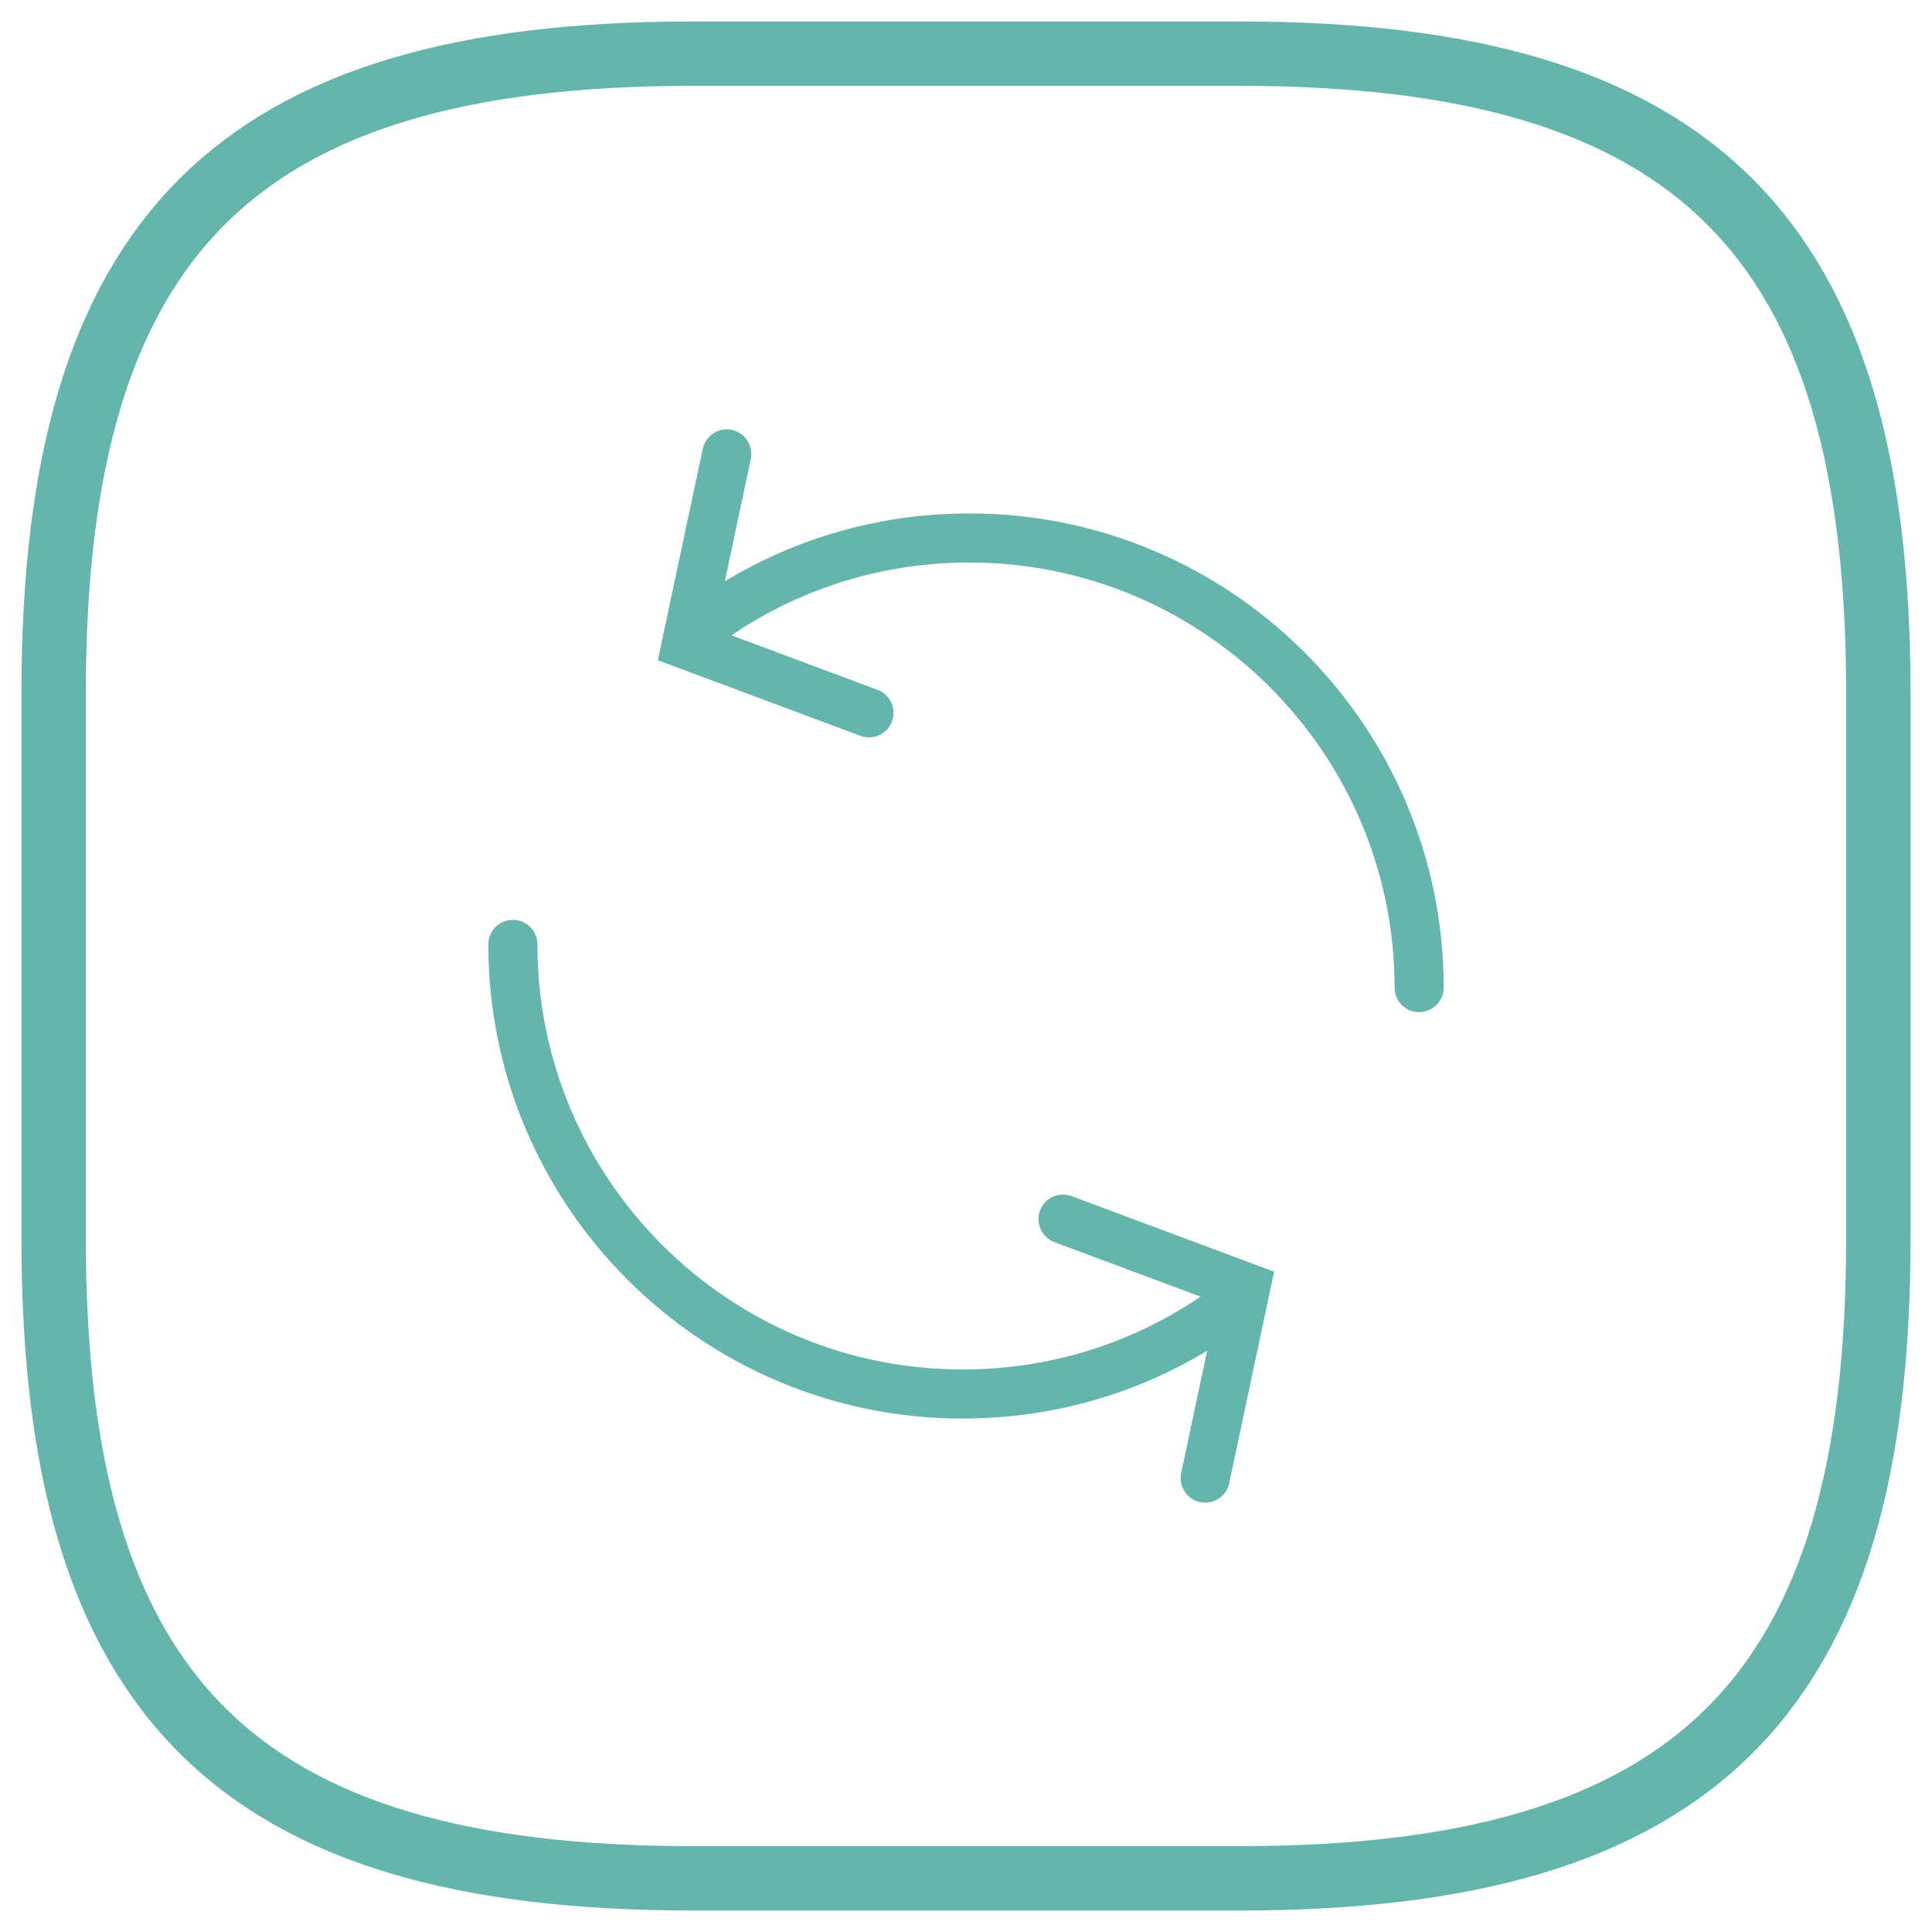 <svg width="36" height="36" viewBox="0 0 36 36" fill="none" xmlns="http://www.w3.org/2000/svg">
<path d="M12.9 35H23.1C31.6 35 35 31.6 35 23.1V12.9C35 4.4 31.6 1 23.1 1H12.9C4.4 1 1 4.4 1 12.9V23.1C1 31.6 4.4 35 12.9 35Z" stroke="#64B6AC" stroke-width="1.2" stroke-linecap="round" stroke-linejoin="round"/>
<g clip-path="url(#clip0_10_868)">
<path d="M26.443 18.86C26.19 18.86 25.986 18.655 25.986 18.403C25.986 14.035 22.432 10.482 18.065 10.482C16.35 10.482 14.718 11.021 13.346 12.04C13.143 12.191 12.856 12.149 12.706 11.946C12.555 11.743 12.597 11.456 12.8 11.306C14.331 10.168 16.152 9.567 18.065 9.567C22.937 9.567 26.901 13.53 26.901 18.403C26.901 18.655 26.696 18.86 26.443 18.86Z" fill="#64B6AC"/>
<path d="M16.192 13.74C16.139 13.74 16.085 13.731 16.032 13.711L12.258 12.303L13.095 8.363C13.147 8.116 13.39 7.958 13.637 8.01C13.884 8.063 14.042 8.305 13.99 8.553L13.318 11.722L16.352 12.854C16.589 12.942 16.709 13.206 16.621 13.443C16.552 13.627 16.378 13.74 16.192 13.74Z" fill="#64B6AC"/>
<path d="M17.935 26.433C13.063 26.433 9.099 22.47 9.099 17.597C9.099 17.345 9.304 17.14 9.557 17.14C9.809 17.14 10.014 17.345 10.014 17.597C10.014 21.965 13.568 25.518 17.935 25.518C19.65 25.518 21.282 24.979 22.654 23.96C22.857 23.809 23.144 23.851 23.294 24.054C23.445 24.257 23.403 24.544 23.2 24.695C21.669 25.832 19.848 26.433 17.935 26.433Z" fill="#64B6AC"/>
<path d="M22.458 28C22.427 28 22.395 27.997 22.363 27.99C22.115 27.937 21.957 27.695 22.01 27.447L22.682 24.278L19.648 23.146C19.411 23.058 19.291 22.794 19.379 22.557C19.467 22.32 19.73 22.199 19.968 22.288L23.741 23.696L22.905 27.637C22.86 27.852 22.67 28 22.458 28Z" fill="#64B6AC"/>
</g>
<defs>
<clipPath id="clip0_10_868">
<rect width="20" height="20" fill="white" transform="translate(8 8)"/>
</clipPath>
</defs>
</svg>

